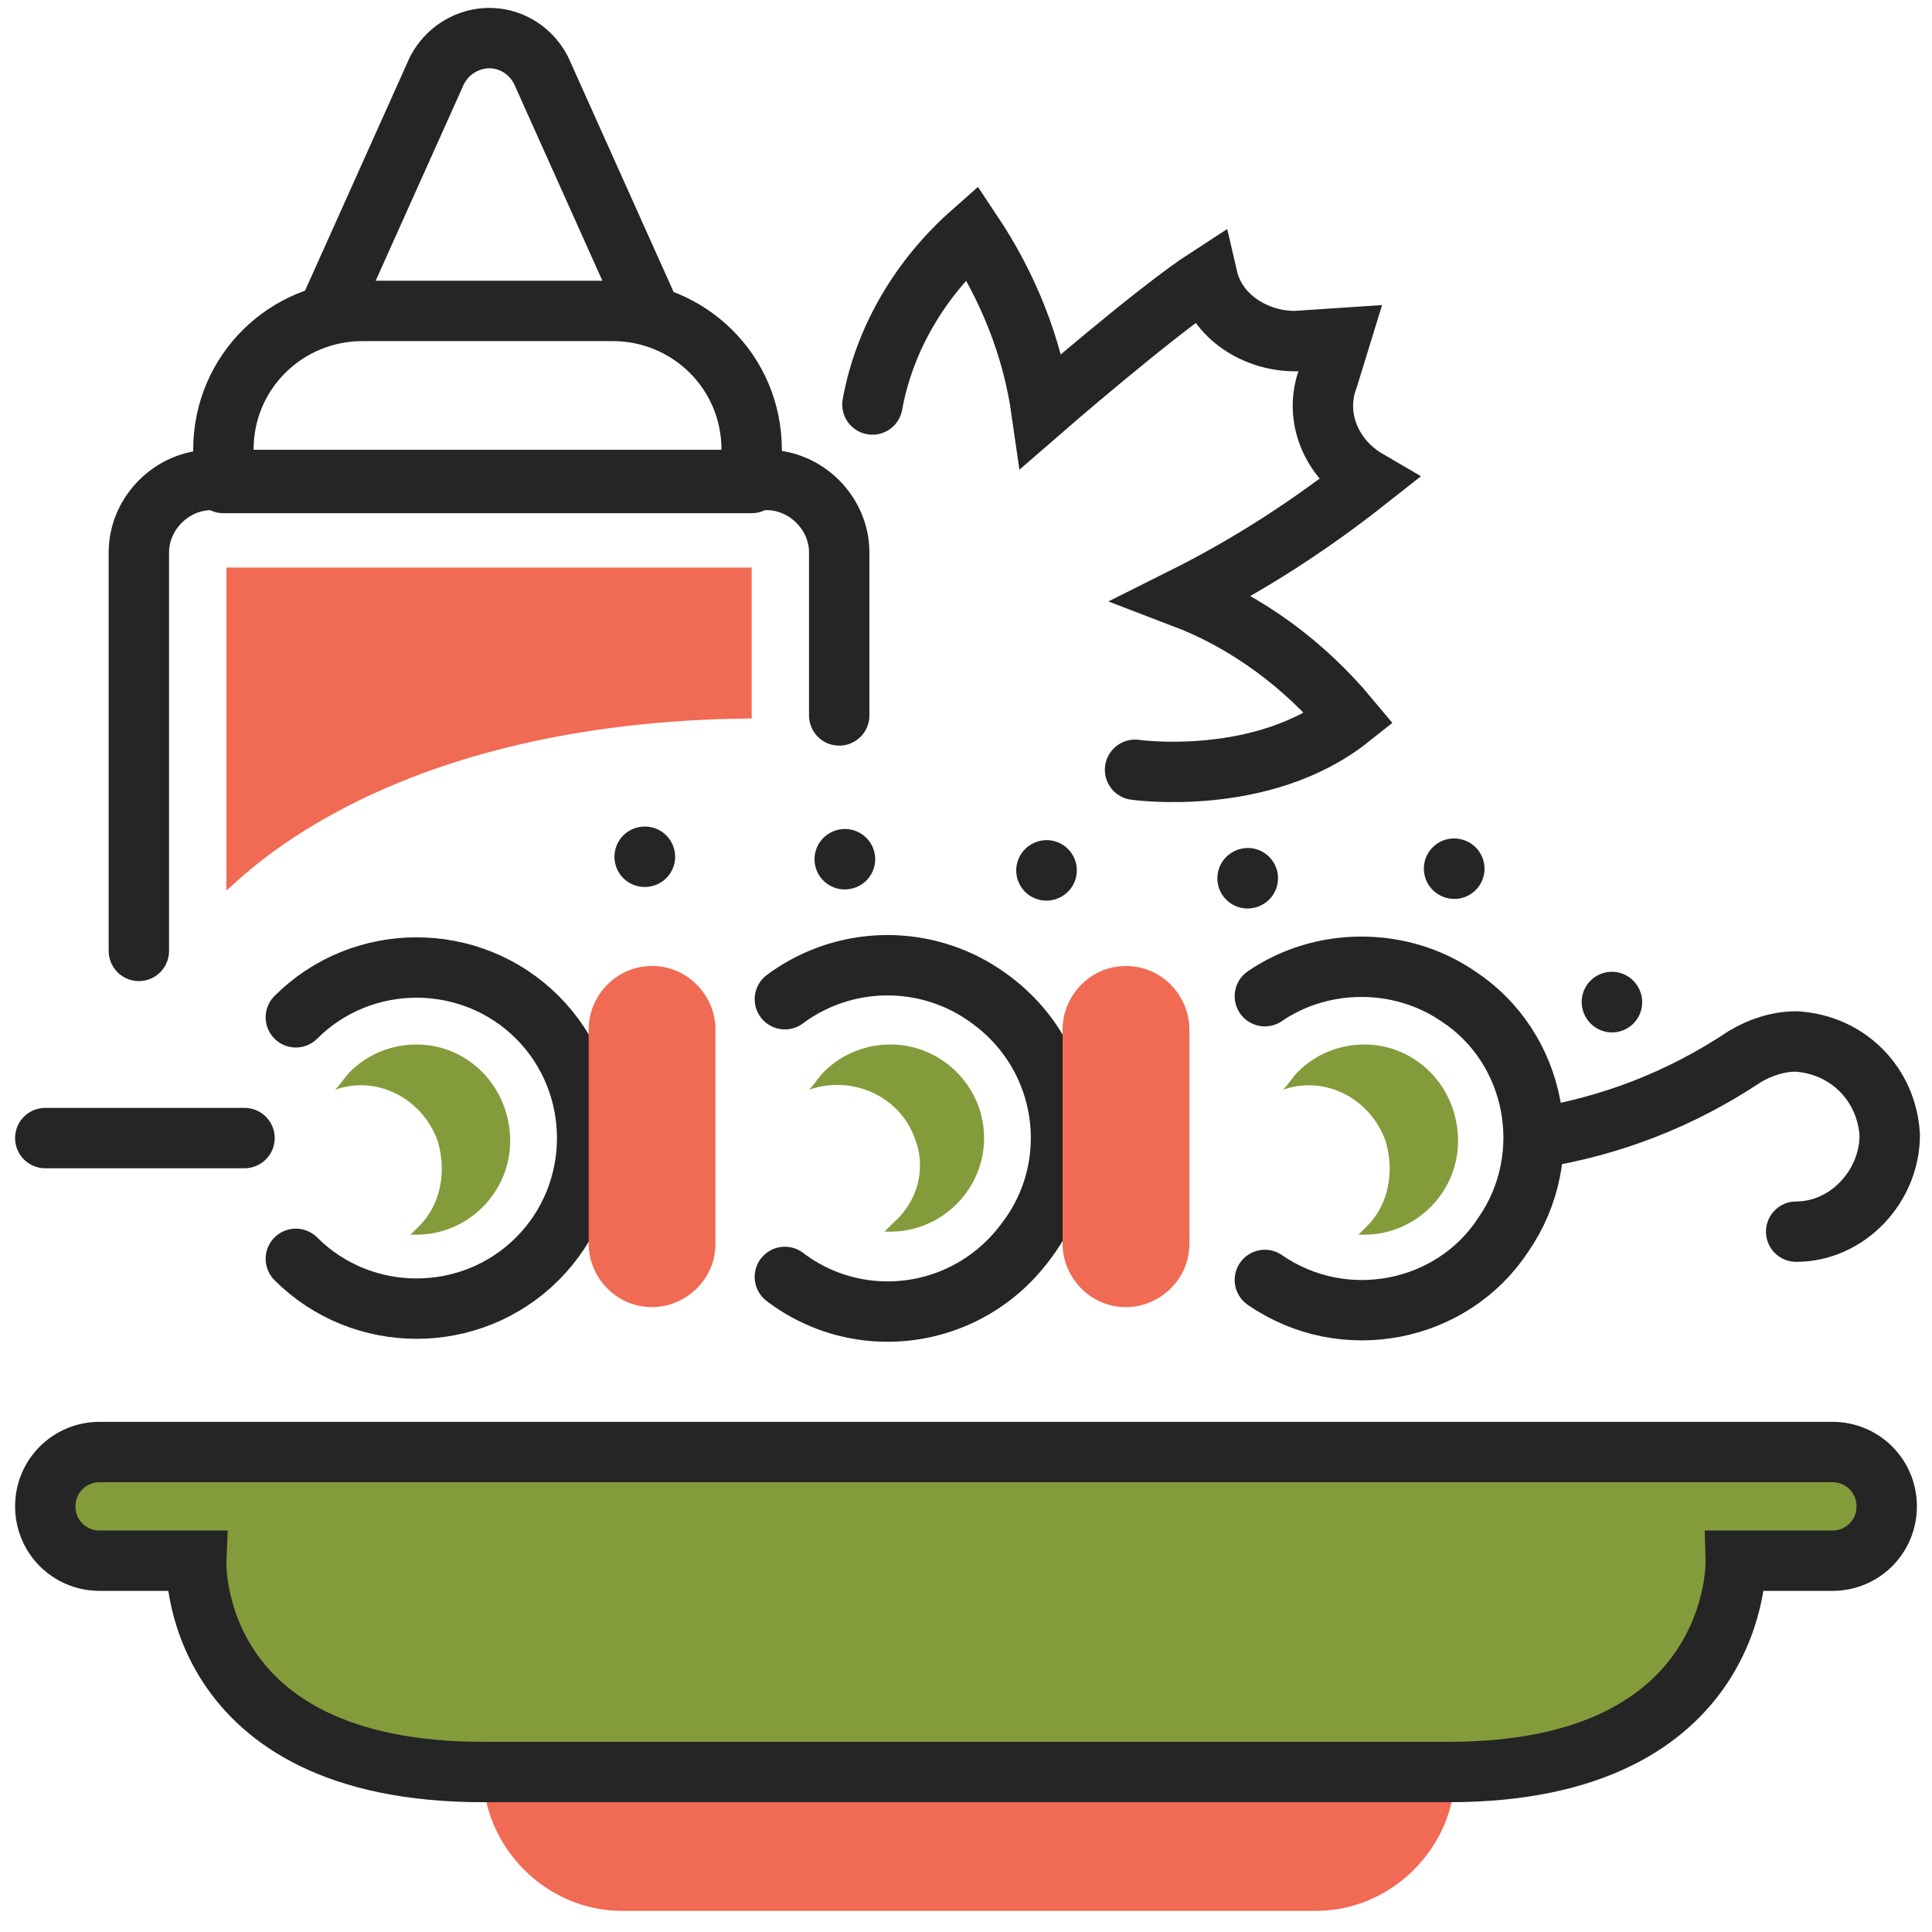 <svg xmlns="http://www.w3.org/2000/svg" viewBox="0 0 64 64"><path d="M4.6 31.5V18.3c0-1.3 1.1-2.4 2.4-2.4h18.4c1.3 0 2.4 1.1 2.4 2.4v5.4" fill="none" stroke="#262525" stroke-width="2" stroke-linecap="round" stroke-linejoin="round"/><path d="M12 10.3h8.3c2.5 0 4.6 2 4.6 4.6V16h0H7.4h0v-1.1c0-2.6 2.1-4.6 4.6-4.6zM14.4 2.5l-3.5 7.8h10.6L18 2.5c-.4-1-1.5-1.5-2.5-1.1-.5.2-.9.6-1.1 1.1z" fill="none" stroke="#262525" stroke-width="2" stroke-linecap="round" stroke-linejoin="round"/><path d="M7.5 18.9v10.6c.6-.5 5.4-5.6 17.4-5.7v-5H7.5z" fill="#F06A54"/><path d="M37.6 25.5s4.2.6 7.1-1.7c-1.5-1.8-3.4-3.2-5.5-4 2.2-1.1 4.2-2.4 6.1-3.9-1.2-.7-1.8-2.1-1.3-3.4l.4-1.3-1.5.1c-1.3 0-2.6-.8-2.9-2.1-1.7 1.1-5.5 4.4-5.5 4.4-.3-2.1-1.1-4.1-2.3-5.9-1.7 1.5-2.9 3.5-3.3 5.7M50.9 37.7c2.5-.4 4.8-1.3 6.9-2.7.5-.3 1.1-.5 1.7-.5 1.7.1 3 1.4 3.1 3.1 0 1.7-1.4 3.2-3.1 3.2 0 0 0 0 0 0M1.5 37.7h6.6" fill="none" stroke="#262525" stroke-width="2" stroke-linecap="round" stroke-miterlimit="10"/><path d="M13.8 34.6c-.8 0-1.6.3-2.2.9-.2.2-.3.4-.5.6 1.4-.5 2.9.3 3.4 1.7.3 1 .1 2.1-.6 2.8l-.3.3h.2c1.7 0 3.1-1.4 3.1-3.1 0-1.8-1.4-3.2-3.1-3.2z" fill="#849B3B"/><path d="M26 42.3c2.5 1.9 6.1 1.4 8-1.2 1.9-2.5 1.4-6.1-1.2-8a5.7 5.7 0 00-6.8 0" fill="none" stroke="#262525" stroke-width="2" stroke-linecap="round"/><path d="M29.5 34.6c-.8 0-1.6.3-2.2.9-.2.2-.3.4-.5.6 1.4-.5 3 .2 3.5 1.6.4 1 .1 2.1-.7 2.8l-.3.3h.2c1.7 0 3.1-1.4 3.1-3.1s-1.4-3.1-3.1-3.1zM45.2 34.6c-.8 0-1.6.3-2.2.9-.2.2-.3.4-.5.6 1.4-.5 2.9.3 3.4 1.7.3 1 .1 2.1-.6 2.8l-.3.3h.2c1.7 0 3.1-1.4 3.1-3.1 0-1.8-1.4-3.2-3.1-3.2z" fill="#849B3B"/><path d="M37.3 32c1.2 0 2.1 1 2.1 2.1v7.1c0 1.2-1 2.1-2.1 2.1-1.2 0-2.1-1-2.1-2.1v-7.1c0-1.1.9-2.1 2.1-2.1z" fill="#F06A54"/><path d="M41.9 42.4c2.6 1.8 6.2 1.1 7.9-1.5 1.8-2.6 1.1-6.2-1.5-7.9-1.9-1.3-4.5-1.3-6.4 0M9.8 33.7c2.2-2.2 5.8-2.2 8 0s2.2 5.8 0 8-5.8 2.2-8 0" fill="none" stroke="#262525" stroke-width="2" stroke-linecap="round" stroke-miterlimit="10"/><path d="M21.6 32c1.2 0 2.1 1 2.1 2.1v7.1c0 1.2-1 2.1-2.1 2.1-1.2 0-2.1-1-2.1-2.1v-7.1c0-1.1.9-2.1 2.1-2.1zM16 58.7h32.2c0 2.5-2.1 4.6-4.6 4.6h-23c-2.5 0-4.6-2.1-4.6-4.6z" fill="#F06A54"/><path d="M32 58.7H16c-9.8 0-9.5-7-9.5-7H3.3c-1 0-1.8-.8-1.8-1.8s.8-1.8 1.8-1.8h57.4c1 0 1.8.8 1.8 1.8s-.8 1.8-1.8 1.8h-3.2s.2 7-9.5 7H32z" fill="#849B3B"/><path d="M32 58.7H16c-9.8 0-9.5-7-9.5-7H3.3c-1 0-1.8-.8-1.8-1.8h0c0-1 .8-1.8 1.8-1.8 0 0 0 0 0 0h57.4c1 0 1.8.8 1.8 1.8h0c0 1-.8 1.8-1.8 1.8h-3.2s.2 7-9.5 7H32z" fill="none" stroke="#262525" stroke-width="2" stroke-linecap="round" stroke-miterlimit="10"/><path class="prefix__st4" d="M53.4 33.2c-2.4-4.5-8-6.2-12.5-3.9-1.2-.8-2.6-1.2-4-1-1.1 0-2.2.4-3.2 1.1-2.7-1.4-5.9-1.4-8.5 0-1.2-.8-2.6-1.2-4-1-1.2 0-2.3.3-3.2 1" fill="none" stroke="#262525" stroke-width="2" stroke-linecap="round" stroke-linejoin="round" stroke-dasharray=".01 7"/></svg>